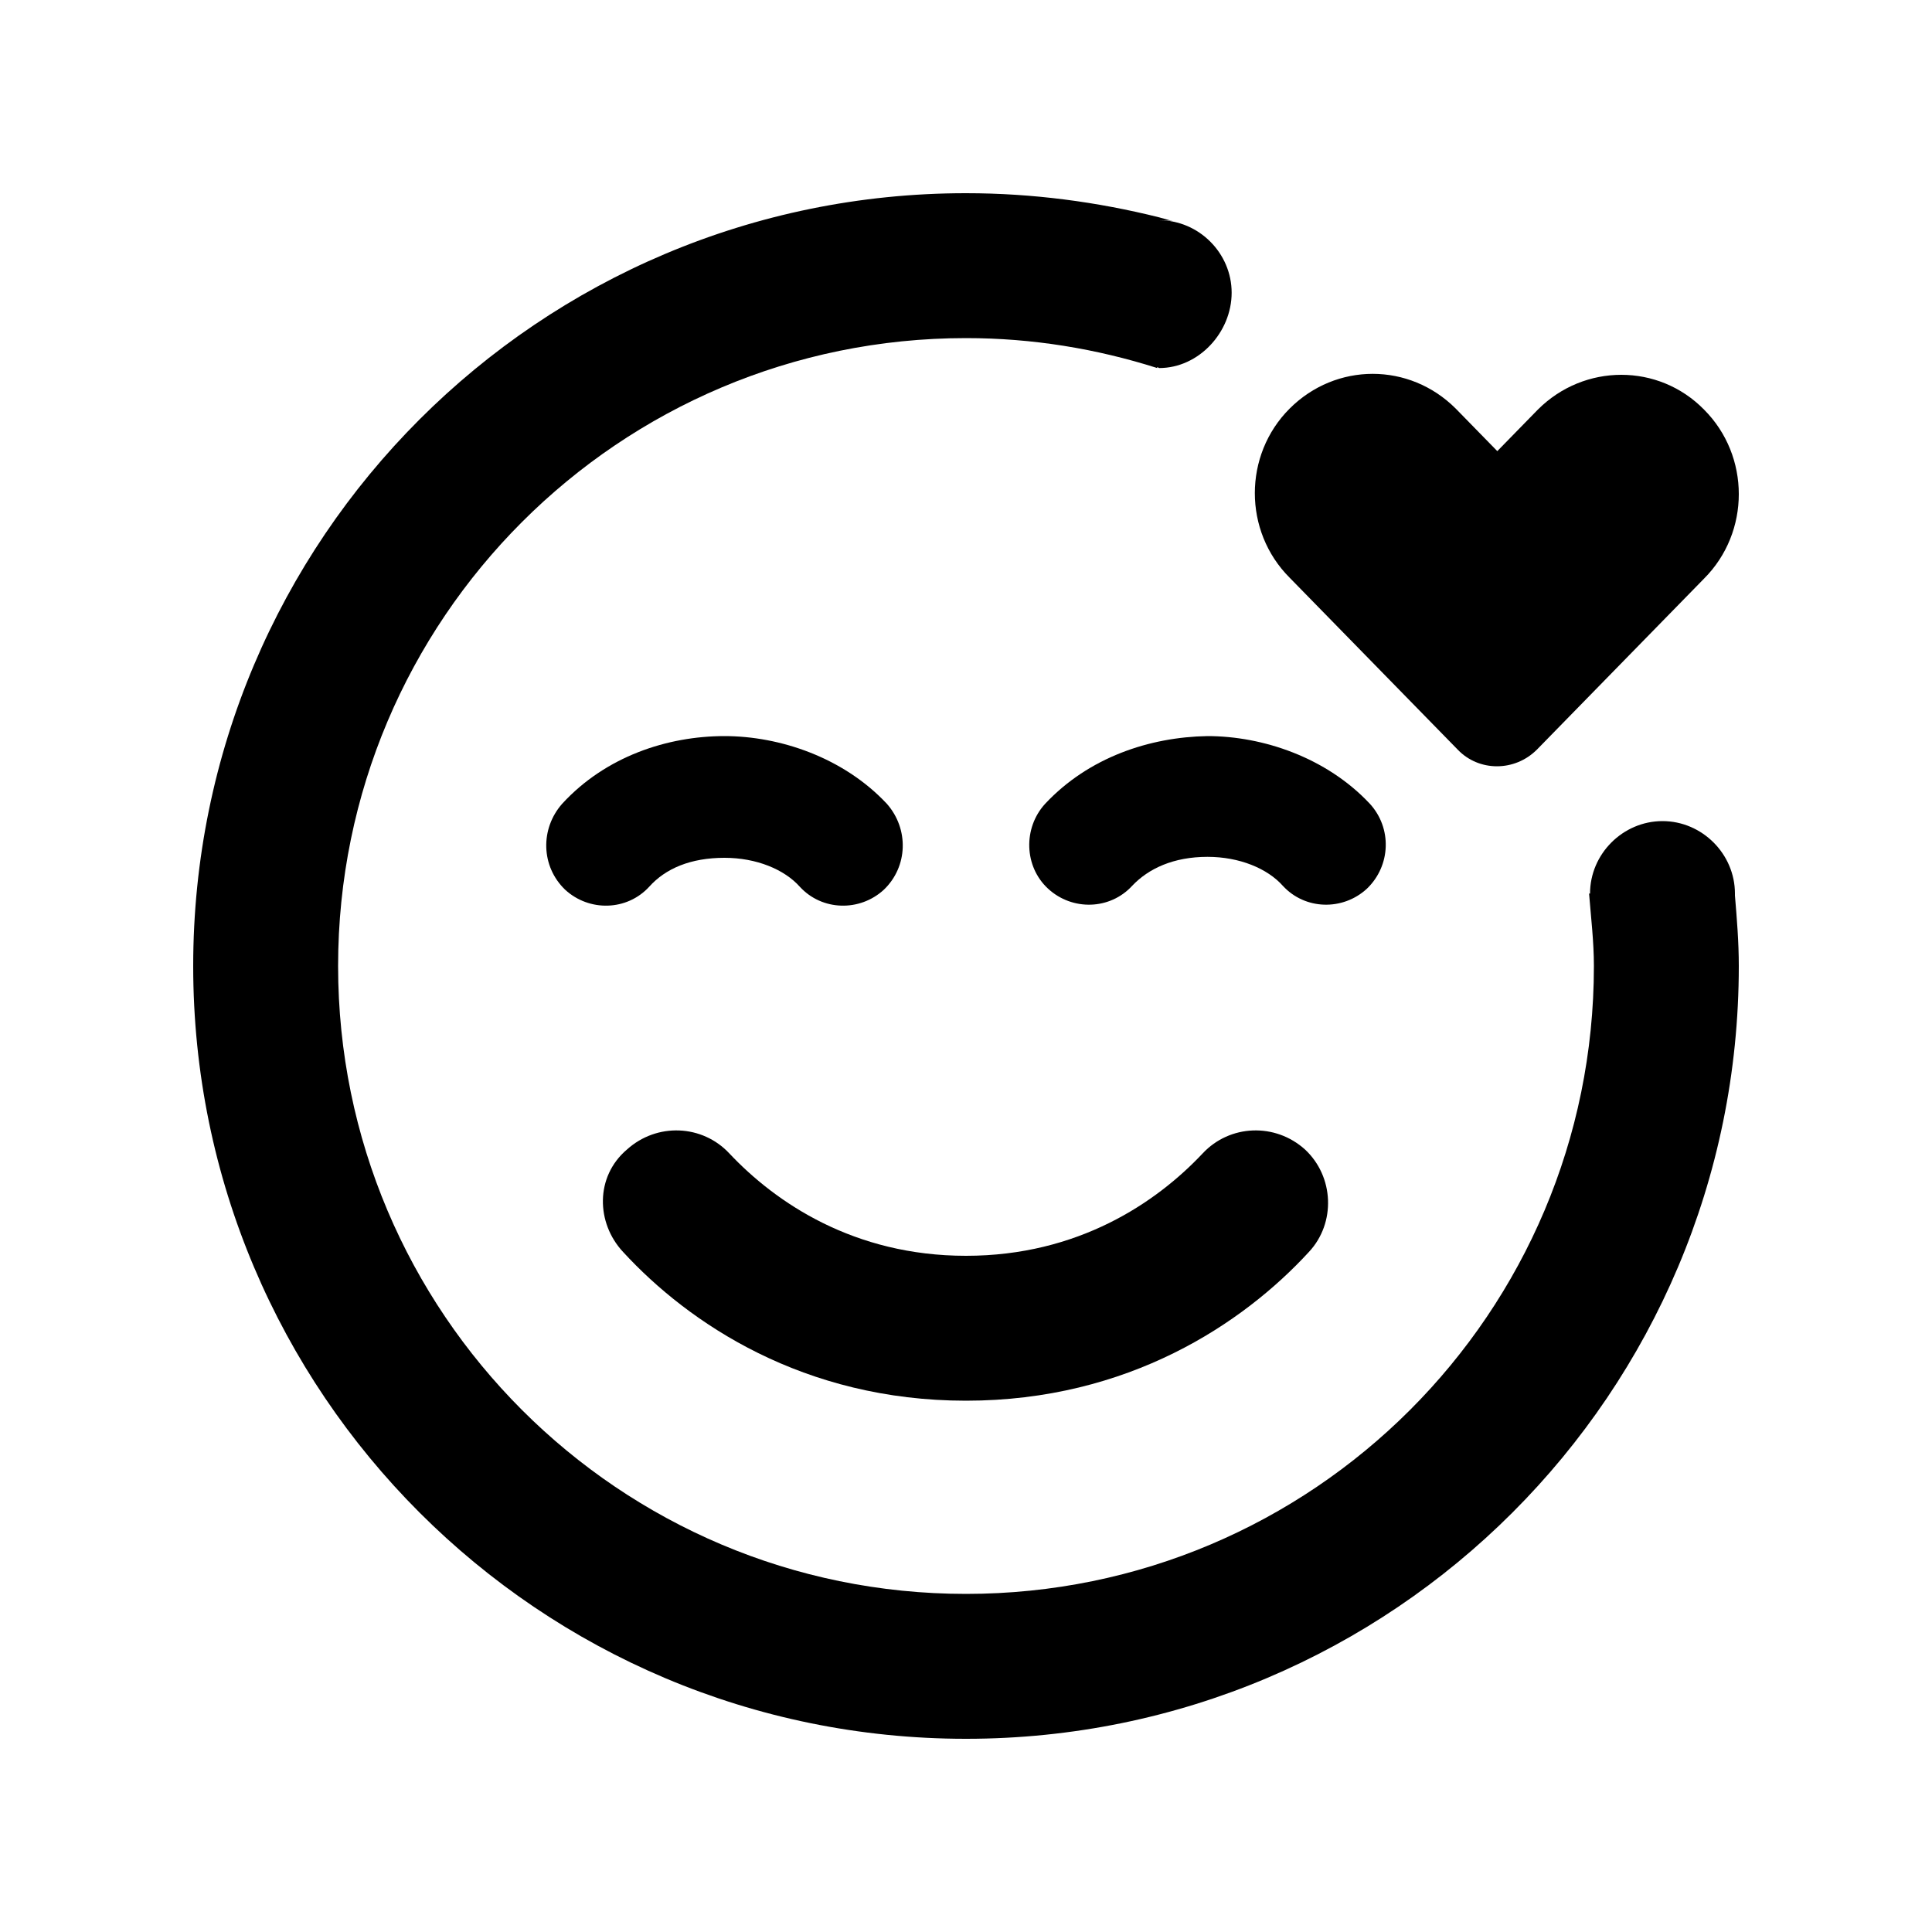 <svg viewBox="0 0 16 16" xmlns="http://www.w3.org/2000/svg"><path d="M12.072 6.208C12.248 6.392 12.544 6.392 12.728 6.208L14.112 4.792C14.496 4.408 14.496 3.776 14.112 3.392C13.736 3.008 13.12 3.008 12.736 3.392L12.4 3.736L12.056 3.384C11.672 3 11.064 3 10.68 3.384C10.296 3.768 10.296 4.4 10.68 4.784L12.072 6.208Z"/><path d="M8.656 6.656C8.472 6.856 8.48 7.176 8.68 7.36C8.88 7.544 9.192 7.536 9.376 7.336C9.512 7.192 9.72 7.096 10 7.096C10.264 7.096 10.496 7.192 10.624 7.336C10.808 7.536 11.12 7.544 11.32 7.36C11.52 7.168 11.528 6.856 11.344 6.656C10.984 6.272 10.456 6.096 10 6.096C9.52 6.104 9.016 6.272 8.656 6.656Z"/><path d="M6 7.104C6.264 7.104 6.496 7.2 6.624 7.344C6.808 7.544 7.12 7.552 7.32 7.368C7.52 7.176 7.528 6.864 7.344 6.656C6.984 6.272 6.456 6.096 6 6.096C5.528 6.096 5.016 6.264 4.656 6.656C4.472 6.864 4.48 7.176 4.68 7.368C4.88 7.552 5.192 7.544 5.376 7.344C5.512 7.192 5.72 7.104 6 7.104Z"/><path d="M9.96 9.552C9.576 9.96 8.928 10.4 8 10.4C7.072 10.4 6.424 9.96 6.04 9.552C5.816 9.312 5.44 9.296 5.192 9.52C4.928 9.744 4.936 10.128 5.16 10.368C5.704 10.96 6.656 11.6 8 11.6C9.344 11.6 10.296 10.96 10.84 10.368C11.064 10.128 11.048 9.744 10.808 9.52C10.56 9.296 10.184 9.312 9.96 9.552Z"/><path d="M14.368 7.416C14.368 7.408 14.368 7.4 14.368 7.4C14.368 7.072 14.096 6.8 13.768 6.8C13.44 6.8 13.168 7.072 13.168 7.4H13.16C13.176 7.6 13.2 7.8 13.2 8C13.2 10.872 10.872 13.2 8 13.2C5.128 13.2 2.8 10.872 2.8 8C2.8 5.128 5.128 2.8 8 2.8C8.552 2.8 9.08 2.888 9.584 3.048C9.584 3.04 9.584 3.056 9.584 3.04C9.592 3.04 9.592 3.048 9.6 3.048C9.928 3.048 10.2 2.752 10.2 2.424C10.2 2.096 9.928 1.824 9.6 1.824C9.656 1.824 9.696 1.824 9.744 1.84C9.688 1.824 9.656 1.816 9.6 1.8C9.088 1.672 8.552 1.6 8 1.6C4.464 1.6 1.6 4.464 1.6 8C1.6 11.536 4.464 14.4 8 14.4C11.536 14.4 14.4 11.536 14.4 8C14.4 7.8 14.384 7.608 14.368 7.416Z"/></svg>